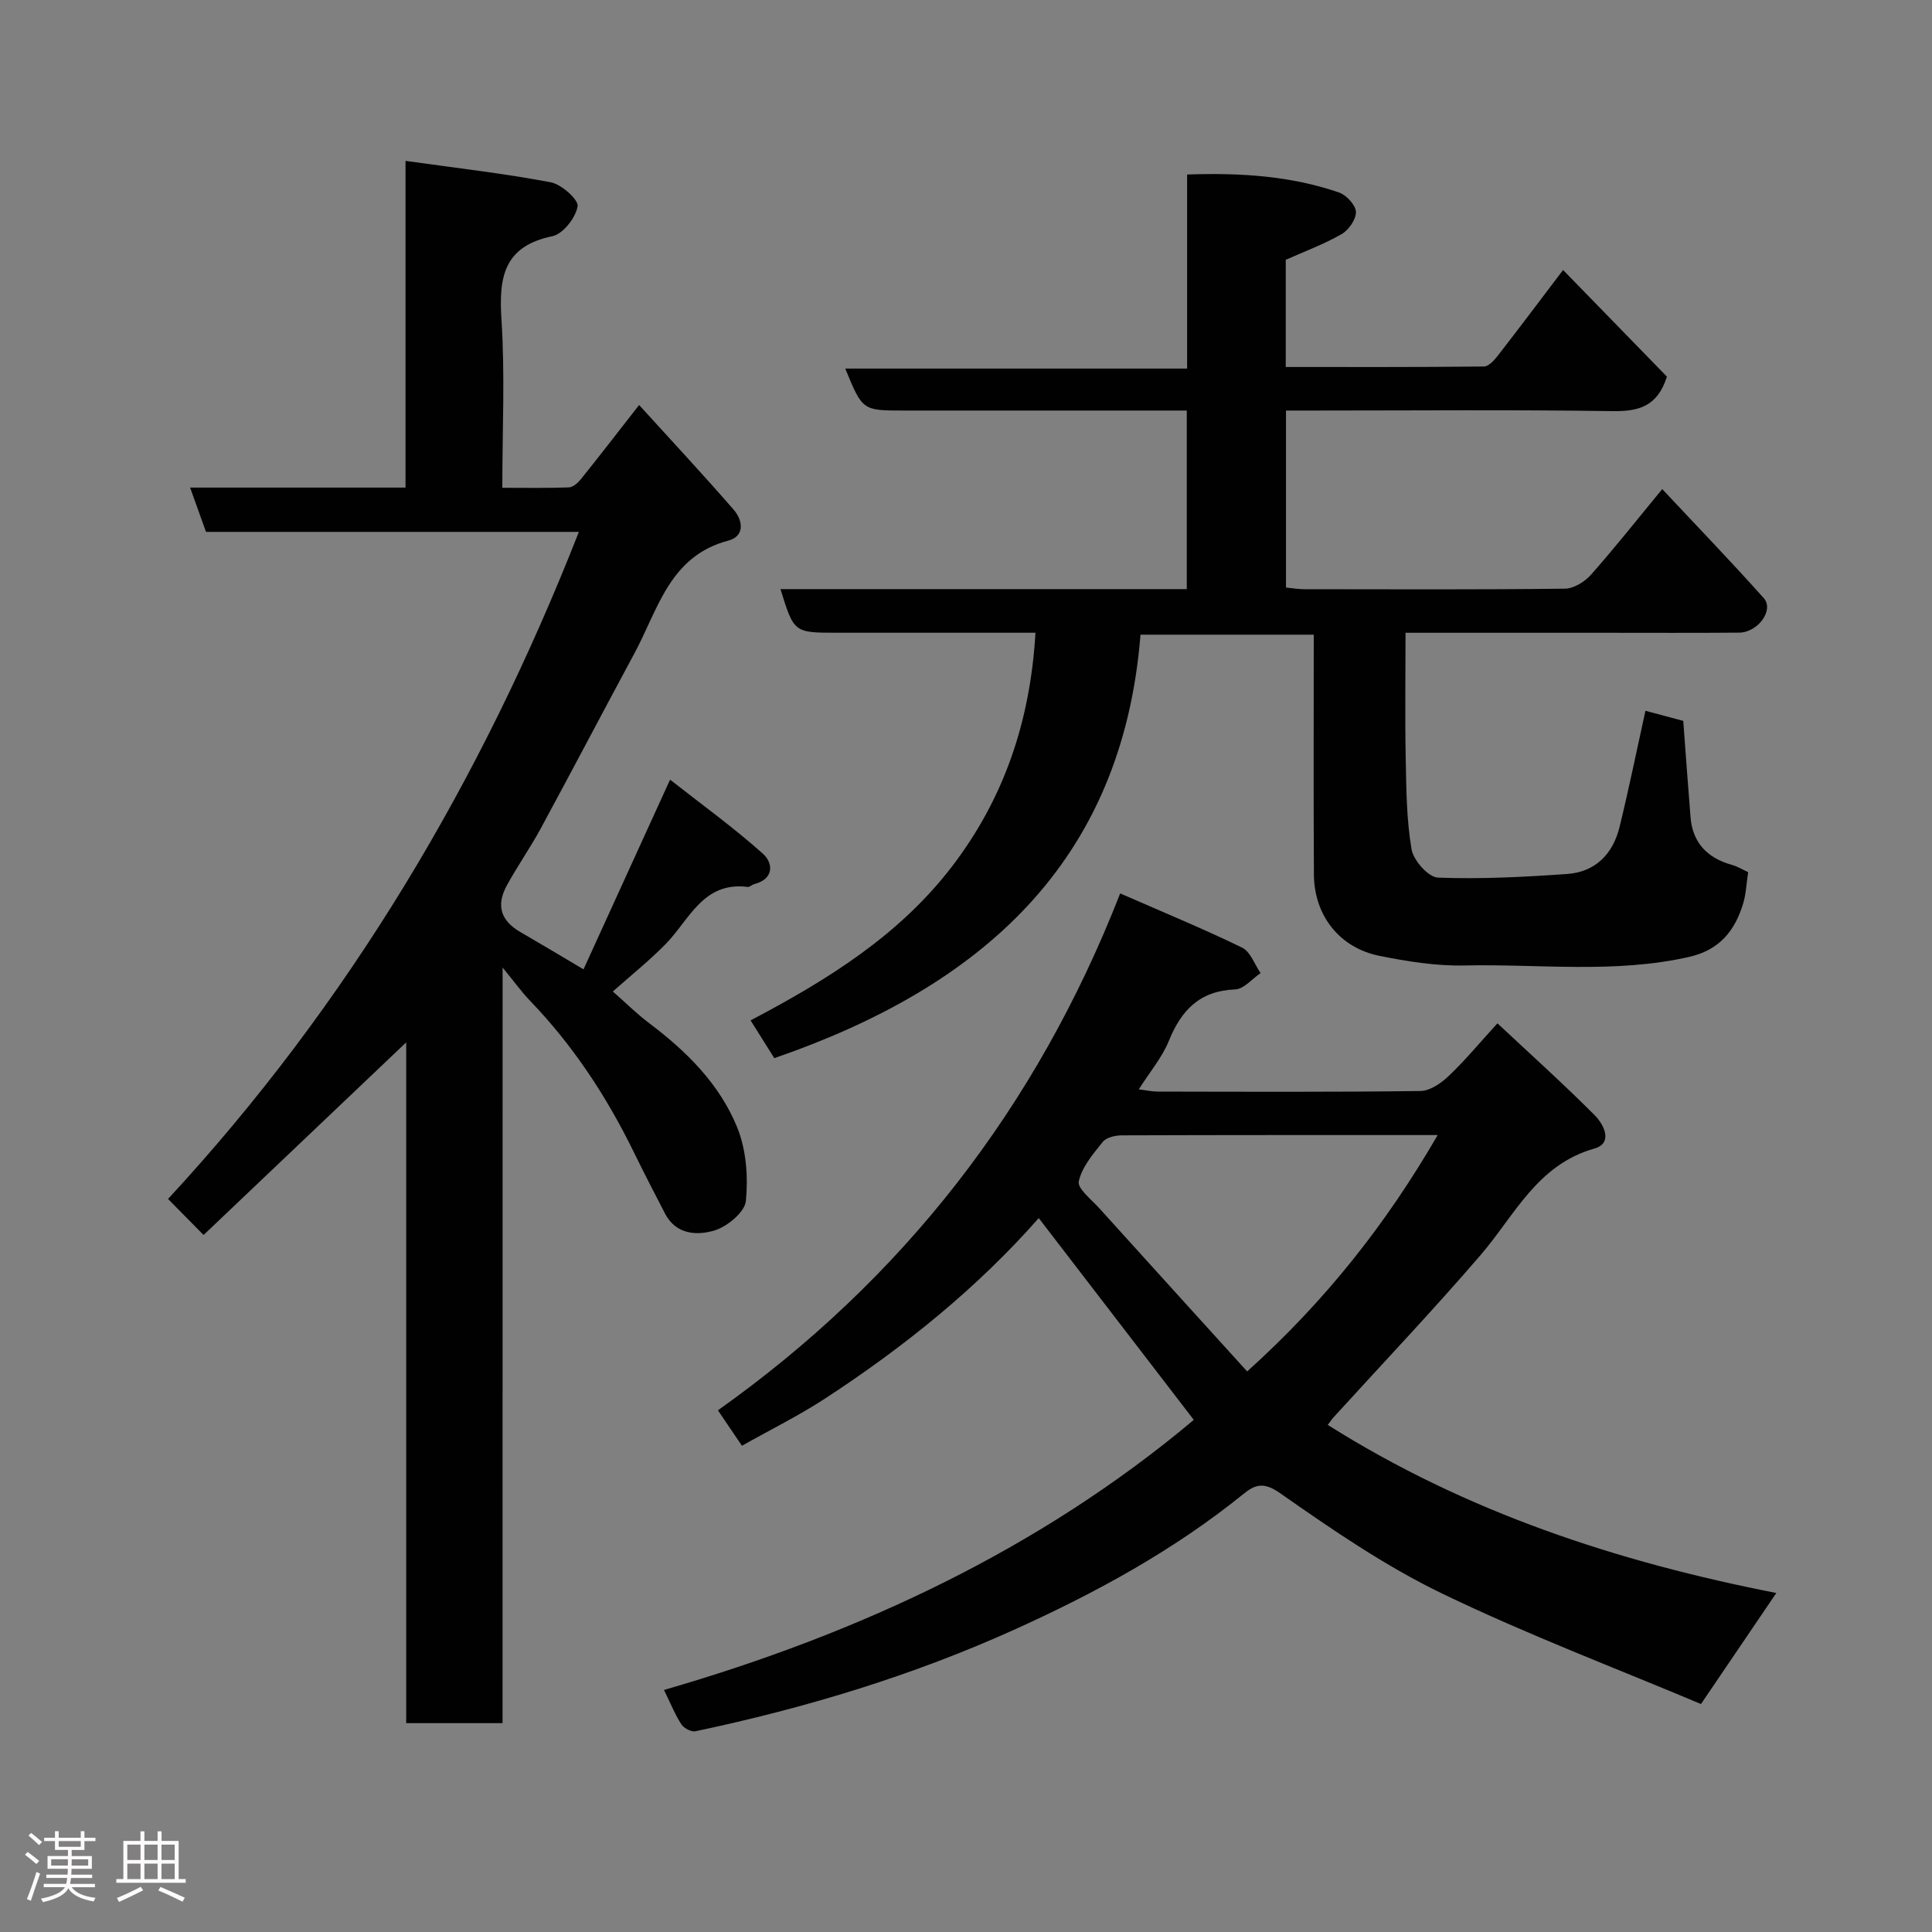 <svg enable-background="new 0 0 400 400" viewBox="0 0 400 400" xmlns="http://www.w3.org/2000/svg"><rect x="0" y="0" width="400" height="400" fill="#808080" stroke="none"/><path d="m5.17 384 .55-.58c.85.61 1.65 1.24 2.4 1.87l-.59.64c-.83-.73-1.62-1.38-2.36-1.93m1.22 9.53-.82-.34c.71-1.76 1.37-3.64 1.98-5.63.24.13.5.25.76.36-.6 1.67-1.24 3.54-1.92 5.61m-.5-13.5.57-.54c.56.44 1.31 1.06 2.26 1.87l-.64.64c-.68-.66-1.41-1.32-2.19-1.97m3.25.46h2.24v-1.36h.77v1.36h4.57v-1.36h.76v1.36h2.28v.69h-2.28v1.84h-2.64v1.26h4.18v2.64h-4.21c0 .45-.02.86-.05 1.21h4.32v.69h-4.38c-.04.34-.1.75-.19 1.22h5.15v.69h-4.82c.87 1.19 2.51 1.92 4.93 2.19-.17.31-.3.57-.37.76-2.77-.49-4.52-1.41-5.26-2.76-.56 1.26-2.3 2.23-5.24 2.9-.12-.24-.26-.48-.43-.72 2.73-.55 4.38-1.34 4.96-2.38h-4.38v-.69h4.65c.1-.38.17-.79.21-1.22h-4.32v-.69h4.4c.03-.34.05-.75.05-1.21h-4.2v-2.64h4.23v-1.26h-2.69v-1.84h-2.24zm1.46 4.46v1.29h3.45c.01-.4.02-.57.01-.53v-.32-.45h-3.46zm1.55-2.59h4.57v-1.19h-4.57zm6.11 2.59h-3.42v.77c-.02.19-.01.37-.02.53h3.44z" fill="#fcfafa"/><path d="m32.63 379.16h.82v1.98h3.54v7.89h1.46v.78h-14.37v-.78h1.46v-7.89h3.54v-1.98h.82v1.98h2.73zm-3.49 11.48.5.73c-1.61.82-3.28 1.63-5 2.41-.13-.27-.28-.55-.44-.82 1.75-.72 3.4-1.49 4.94-2.32m-2.78-5.55h2.73v-3.18h-2.73zm0 3.95h2.73v-3.2h-2.73zm3.54-3.95h2.73v-3.18h-2.73zm0 3.95h2.73v-3.2h-2.73zm7.89 4.68c-1.84-.92-3.51-1.7-5.02-2.32l.45-.73c1.89.8 3.57 1.55 5.04 2.23zm-1.62-11.81h-2.73v3.18h2.73zm-2.73 7.13h2.73v-3.2h-2.73z" fill="#fcfafa"/><g fill="#010102"><path d="m104.05 356.76c-7.03 0-13.3 0-19.95 0 0-48.14 0-96.04 0-140.95-13.05 12.41-27.44 26.09-41.95 39.88-2.82-2.86-4.81-4.87-7.36-7.46 37.34-40.34 64.91-86.75 85.06-138.11-25.81 0-51.41 0-77.2 0-1.09-3.05-2.12-5.89-3.29-9.17h44.6c0-22.41 0-44.47 0-67.64 10.47 1.47 20.34 2.59 30.07 4.43 2.22.42 5.79 3.62 5.56 4.98-.41 2.37-3.02 5.72-5.22 6.18-10.05 2.08-11.12 8.44-10.55 17.2.75 11.41.18 22.9.18 34.89 4.86 0 9.31.09 13.76-.08.86-.03 1.87-.92 2.48-1.67 3.79-4.71 7.48-9.5 12.08-15.39 6.75 7.43 13.3 14.45 19.59 21.69 1.88 2.17 2.38 5.46-1.13 6.39-12.17 3.2-14.54 14.27-19.43 23.34-6.5 12.05-12.85 24.18-19.37 36.21-2.17 4.01-4.81 7.77-7.01 11.77-2.32 4.22-1.29 7.37 2.77 9.72 4.08 2.36 8.12 4.79 13.07 7.72 5.89-12.91 11.6-25.42 17.92-39.27 6.51 5.12 13.15 9.9 19.22 15.33 2.14 1.92 2.38 5.22-1.82 6.31-.46.12-.91.62-1.31.57-9.25-1.17-12.06 6.76-16.99 11.81-3.33 3.41-7.09 6.4-10.95 9.84 2.7 2.37 4.98 4.64 7.53 6.56 7.74 5.82 14.57 12.61 18.22 21.58 1.88 4.61 2.28 10.21 1.8 15.22-.22 2.3-3.84 5.3-6.49 6.11-3.6 1.09-7.96.9-10.24-3.47-2.26-4.32-4.48-8.67-6.63-13.05-5.59-11.39-12.5-21.86-21.33-31.03-1.74-1.81-3.22-3.88-5.68-6.88-.01 52.97-.01 104.52-.01 156.44z"/><path d="m214.38 131c-13.78 0-27.43 0-41.08 0-8.92 0-8.92 0-11.71-9.03h84.12c0-12.3 0-24.23 0-36.97-1.61 0-3.36 0-5.1 0-17.83 0-35.66 0-53.49 0-8.55 0-8.55 0-12.12-8.69h70.78c0-13.56 0-26.62 0-40.18 11.05-.38 21.43.28 31.44 3.72 1.53.52 3.45 2.6 3.51 4.01.06 1.54-1.5 3.78-2.98 4.62-3.62 2.08-7.6 3.55-11.55 5.31v22.19c13.81 0 27.42.05 41.03-.1.96-.01 2.1-1.25 2.82-2.17 4.5-5.79 8.9-11.66 13.57-17.81 7.32 7.52 14.53 14.92 21.5 22.08-1.97 6.2-5.86 7.22-11.28 7.14-20.65-.31-41.31-.12-61.98-.12-1.79 0-3.59 0-5.61 0v36.64c1.21.12 2.47.34 3.74.35 18 .02 35.99.1 53.99-.11 1.83-.02 4.1-1.41 5.38-2.85 4.89-5.51 9.46-11.31 14.79-17.77 7.14 7.63 14.23 14.97 21.02 22.58 2.18 2.44-1.19 7.11-5.11 7.14-9.33.08-18.66.03-27.99.03-13.47 0-26.94 0-41.07 0 0 8.9-.13 17.5.04 26.1.12 6.27.16 12.6 1.21 18.74.39 2.29 3.49 5.78 5.46 5.85 8.89.34 17.84-.13 26.74-.75 5.86-.41 9.49-4.14 10.86-9.73 1.93-7.89 3.55-15.85 5.36-24.06 2.57.68 5.31 1.42 7.83 2.09.51 6.84.98 13.41 1.51 19.98.42 5.12 3.34 8.38 8.54 9.83 1.21.34 2.33 1.03 3.39 1.51-.37 2.38-.44 4.54-1.05 6.54-1.72 5.61-4.88 9.57-11.14 11-15.44 3.51-31.05 1.44-46.57 1.78-5.83.13-11.77-.83-17.53-1.98-8.3-1.65-13.57-8.35-13.62-16.86-.1-16.42-.03-32.84-.03-49.65-12.58 0-23.97 0-35.87 0-3.78 47.45-33.28 73.01-75.82 87.68-1.54-2.46-3-4.77-4.91-7.82 15.81-8.32 30.66-17.51 41.59-31.72 10.92-14.2 16.34-30.33 17.39-48.54z"/><path d="m231.92 184.97c9.07 3.97 17.28 7.35 25.25 11.23 1.72.84 2.57 3.46 3.82 5.27-1.75 1.18-3.46 3.31-5.26 3.38-7.34.28-11.15 4.28-13.74 10.67-1.38 3.41-3.89 6.35-6.22 10.02 1.49.18 2.68.45 3.86.46 18.16.03 36.32.12 54.48-.12 1.99-.03 4.3-1.65 5.87-3.15 3.33-3.16 6.28-6.74 10.05-10.86 6.64 6.22 13.58 12.45 20.15 19.04 1.81 1.82 3.92 5.75-.09 6.89-11.87 3.36-16.49 13.84-23.57 22.07-9.84 11.44-20.25 22.39-30.41 33.56-.42.47-.77 1-1.21 1.58 28.64 18.07 59.99 28.37 92.87 34.8-5.13 7.55-9.96 14.67-15.6 22.99-17.46-7.36-35.89-14.33-53.57-22.86-11.82-5.71-22.83-13.27-33.62-20.83-3.46-2.43-5.28-1.63-7.55.21-14.35 11.61-30.4 20.37-47.11 27.94-21.27 9.64-43.52 16.37-66.35 21.18-.85.18-2.36-.63-2.89-1.42-1.25-1.89-2.09-4.04-3.61-7.13 40.49-11.72 77.86-29.18 109.69-55.92-10.59-13.79-21.24-27.64-32.1-41.78-12.74 14.48-27.85 26.66-44.17 37.32-5.44 3.55-11.3 6.45-17.28 9.82-1.57-2.32-3.02-4.45-4.97-7.34 38.22-27.13 65.94-62.6 83.28-107.02zm26.29 98.97c16.45-14.81 28.93-30.8 39.45-48.94-22.2 0-43.81-.02-65.42.06-1.34.01-3.18.43-3.92 1.35-2.01 2.5-4.33 5.22-4.97 8.18-.32 1.49 2.66 3.79 4.28 5.6 10.1 11.18 20.23 22.34 30.58 33.75z"/></g></svg>